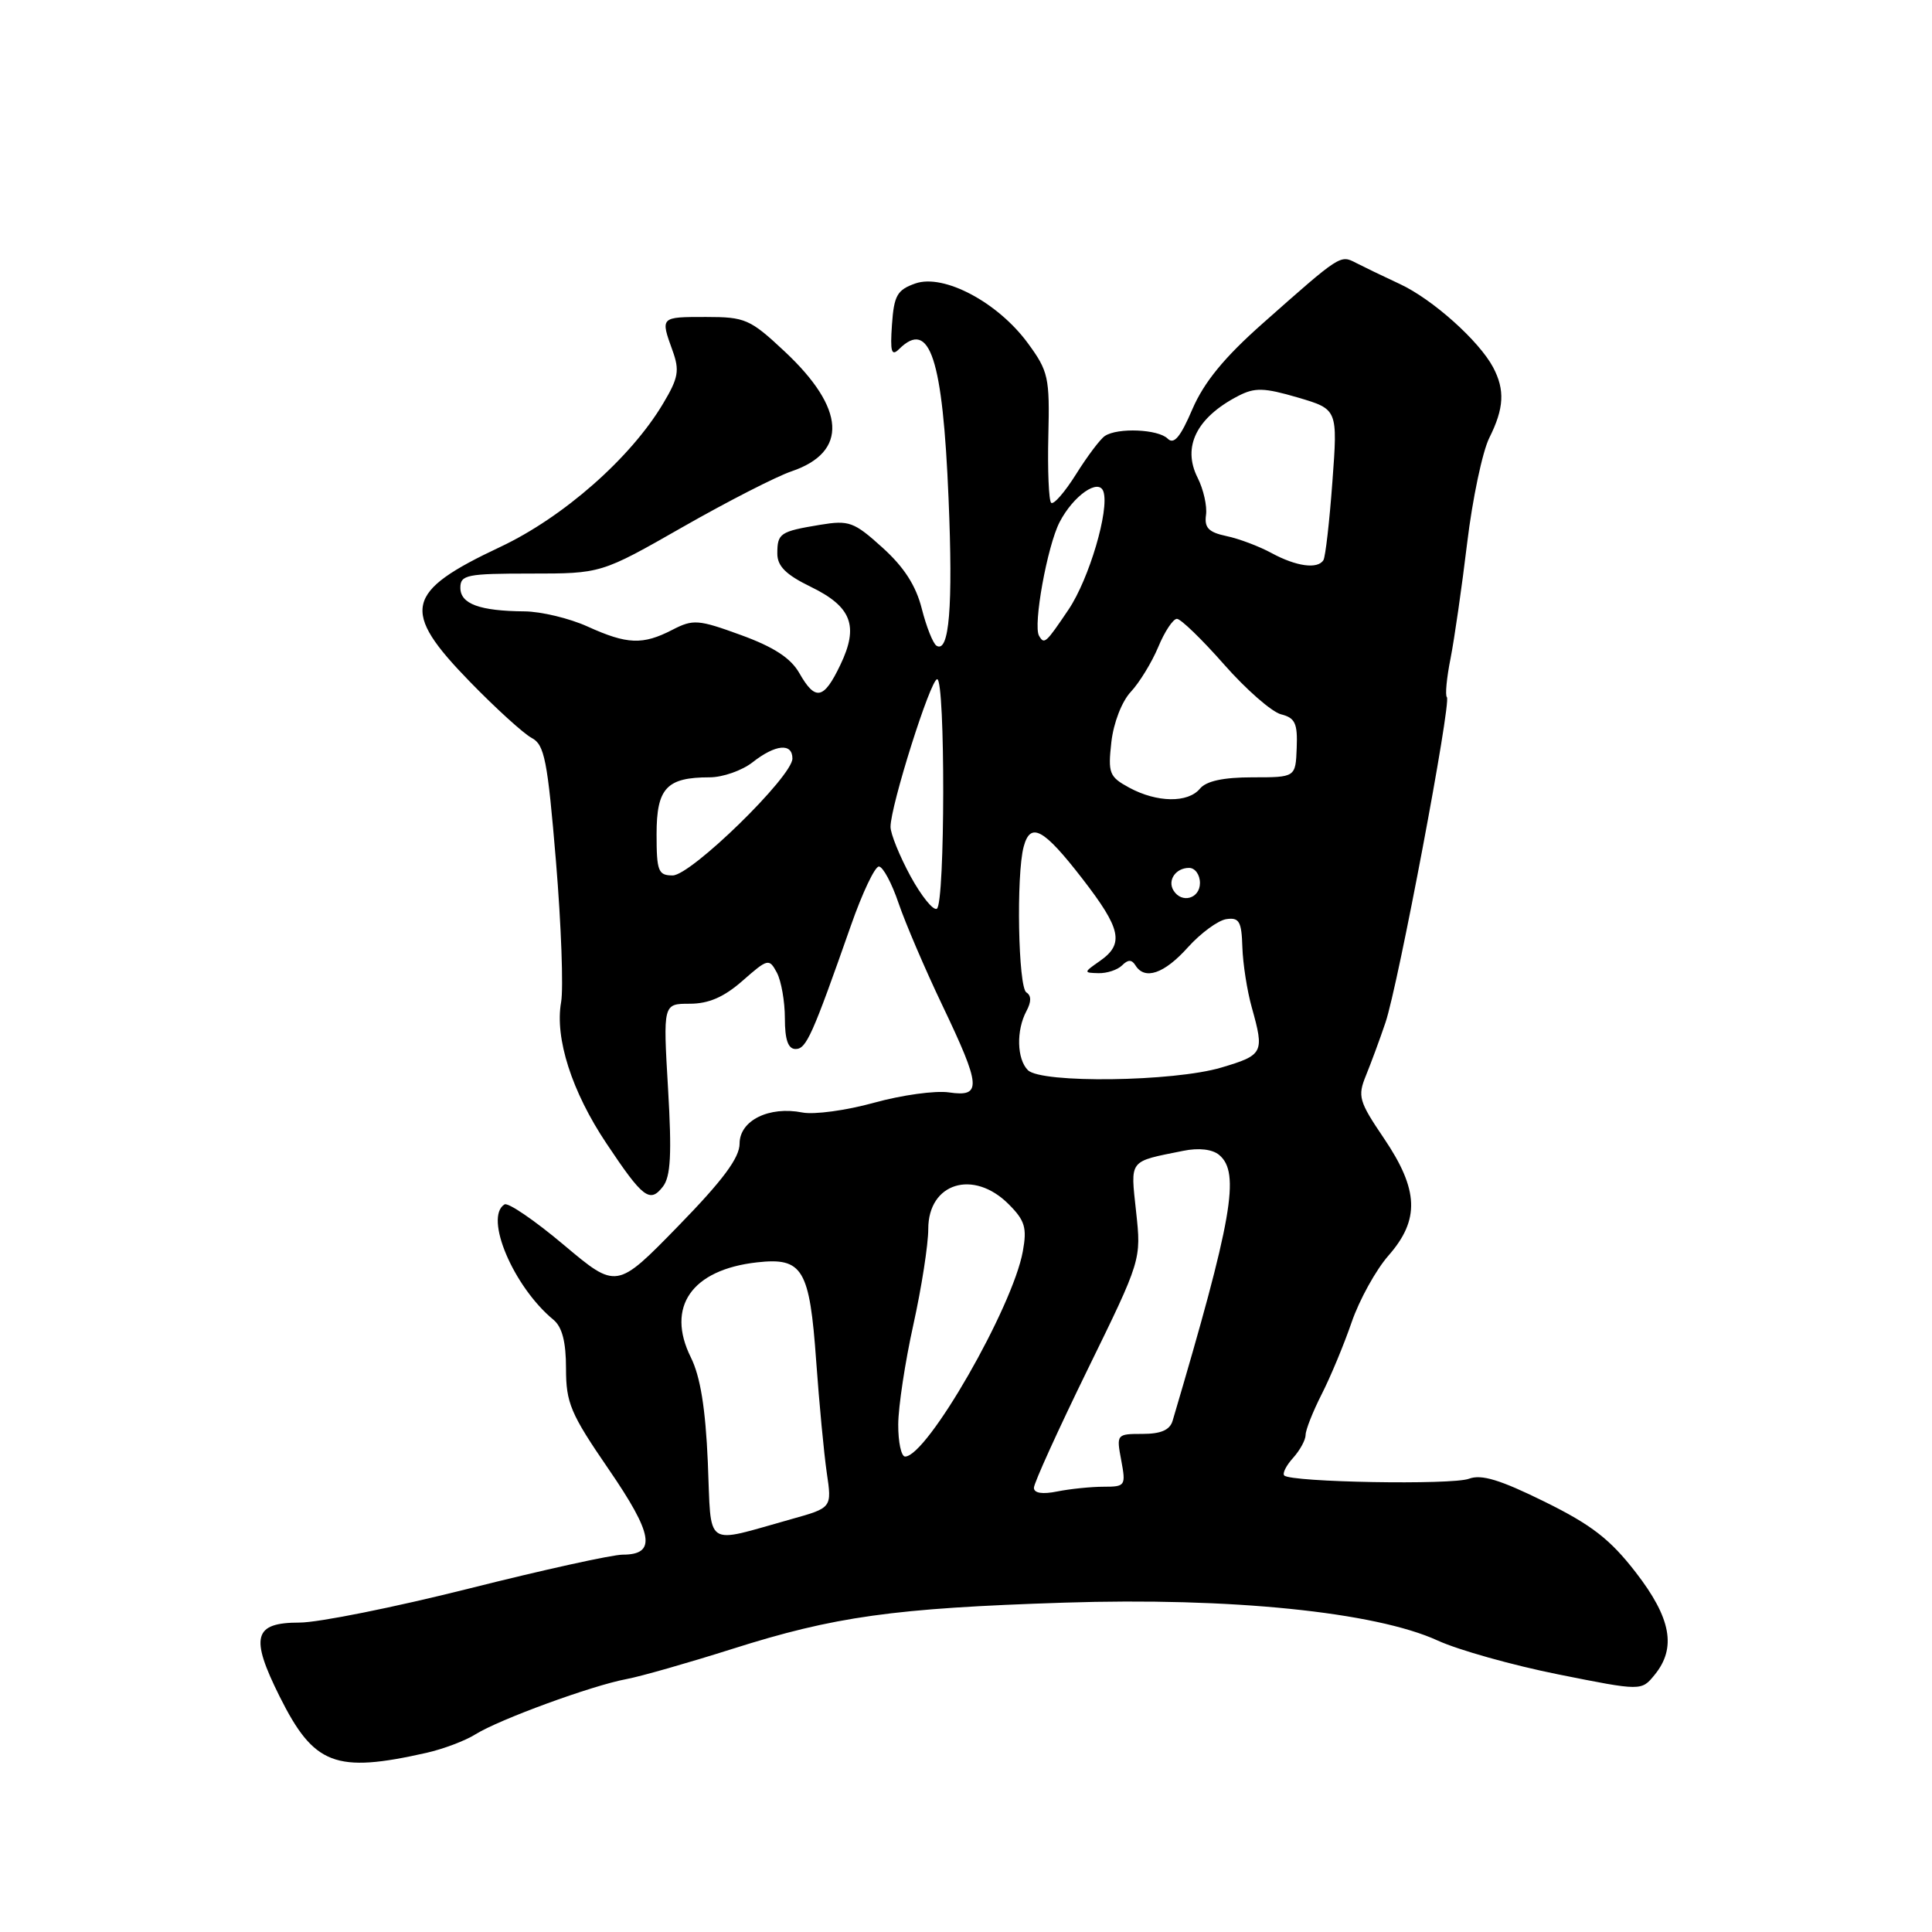 <?xml version="1.0" encoding="UTF-8" standalone="no"?>
<!DOCTYPE svg PUBLIC "-//W3C//DTD SVG 1.1//EN" "http://www.w3.org/Graphics/SVG/1.1/DTD/svg11.dtd" >
<svg xmlns="http://www.w3.org/2000/svg" xmlns:xlink="http://www.w3.org/1999/xlink" version="1.1" viewBox="0 0 256 256">
 <g >
 <path fill="currentColor"
d=" M 56.51 232.26 C 58.72 231.76 61.65 230.66 63.01 229.80 C 66.17 227.83 78.40 223.35 83.00 222.49 C 84.92 222.13 91.22 220.33 97.00 218.50 C 110.57 214.19 118.42 213.09 141.00 212.36 C 163.02 211.64 182.23 213.59 190.50 217.38 C 193.25 218.64 200.45 220.66 206.50 221.87 C 217.50 224.07 217.50 224.07 219.25 221.92 C 222.16 218.36 221.44 214.41 216.75 208.35 C 213.36 203.97 210.91 202.06 204.66 198.98 C 198.78 196.08 196.29 195.32 194.65 195.94 C 192.43 196.79 171.07 196.41 170.17 195.51 C 169.90 195.23 170.43 194.19 171.34 193.18 C 172.25 192.17 173.00 190.80 173.00 190.13 C 173.00 189.47 173.96 187.05 175.12 184.76 C 176.29 182.47 178.08 178.17 179.10 175.20 C 180.12 172.24 182.32 168.26 183.98 166.37 C 188.15 161.62 188.00 157.67 183.39 150.85 C 180.05 145.92 179.87 145.27 181.00 142.50 C 181.67 140.85 182.84 137.70 183.58 135.50 C 185.25 130.61 192.34 93.01 191.72 92.38 C 191.47 92.14 191.69 89.81 192.21 87.22 C 192.72 84.62 193.71 77.74 194.41 71.92 C 195.11 66.11 196.43 59.85 197.34 58.02 C 199.30 54.10 199.43 51.68 197.85 48.68 C 195.98 45.16 189.82 39.65 185.50 37.64 C 183.30 36.62 180.68 35.35 179.67 34.83 C 177.58 33.75 177.64 33.71 167.33 42.84 C 162.21 47.37 159.55 50.63 158.00 54.21 C 156.41 57.93 155.55 58.95 154.72 58.12 C 153.47 56.87 148.09 56.64 146.40 57.77 C 145.79 58.17 144.07 60.46 142.58 62.84 C 141.08 65.23 139.60 66.93 139.28 66.62 C 138.97 66.30 138.80 62.31 138.91 57.75 C 139.10 50.01 138.92 49.19 136.20 45.48 C 132.22 40.05 125.05 36.25 121.29 37.56 C 118.88 38.41 118.46 39.14 118.19 43.02 C 117.94 46.62 118.12 47.26 119.14 46.25 C 123.20 42.23 124.92 47.43 125.69 66.09 C 126.29 80.40 125.78 86.60 124.09 85.56 C 123.63 85.27 122.75 83.06 122.14 80.65 C 121.37 77.60 119.79 75.14 116.93 72.56 C 113.15 69.14 112.50 68.91 108.67 69.54 C 103.35 70.42 103.00 70.66 103.00 73.36 C 103.00 75.02 104.15 76.16 107.42 77.75 C 112.85 80.39 113.83 82.94 111.35 88.10 C 109.15 92.71 108.04 92.93 105.91 89.18 C 104.78 87.20 102.53 85.73 98.19 84.15 C 92.51 82.08 91.85 82.03 89.08 83.46 C 85.16 85.48 83.11 85.40 77.86 83.02 C 75.46 81.93 71.70 81.03 69.50 81.01 C 63.54 80.96 61.00 80.02 61.00 77.88 C 61.00 76.17 61.86 76.00 70.33 76.00 C 79.66 76.00 79.66 76.00 90.47 69.83 C 96.41 66.44 102.90 63.12 104.89 62.45 C 112.39 59.90 112.05 54.13 103.97 46.57 C 99.39 42.28 98.74 42.00 93.54 42.00 C 87.48 42.00 87.50 41.98 89.11 46.44 C 90.07 49.09 89.90 50.07 87.86 53.48 C 83.57 60.69 74.64 68.54 66.27 72.48 C 53.62 78.43 53.06 80.88 62.25 90.32 C 65.69 93.86 69.38 97.21 70.45 97.78 C 72.15 98.67 72.55 100.70 73.67 114.15 C 74.37 122.59 74.67 130.98 74.35 132.79 C 73.50 137.56 75.76 144.63 80.35 151.50 C 85.19 158.76 86.11 159.46 87.84 157.23 C 88.87 155.89 89.03 152.93 88.52 144.25 C 87.86 133.00 87.86 133.00 91.39 133.00 C 93.91 133.00 95.93 132.12 98.40 129.95 C 101.75 127.01 101.91 126.97 102.94 128.88 C 103.52 129.98 104.00 132.70 104.00 134.93 C 104.00 137.78 104.43 139.00 105.42 139.00 C 106.84 139.00 107.63 137.23 112.75 122.64 C 114.26 118.32 115.93 114.80 116.46 114.82 C 117.00 114.84 118.17 117.03 119.07 119.69 C 119.98 122.35 122.58 128.43 124.86 133.20 C 130.01 143.99 130.12 145.39 125.75 144.75 C 123.96 144.48 119.49 145.10 115.81 146.12 C 112.13 147.14 107.86 147.72 106.31 147.41 C 101.90 146.54 98.00 148.47 98.00 151.53 C 98.00 153.41 95.79 156.39 89.85 162.48 C 81.70 170.84 81.70 170.84 74.70 164.95 C 70.85 161.71 67.32 159.30 66.85 159.59 C 64.12 161.28 68.03 170.50 73.33 174.87 C 74.49 175.83 75.00 177.80 75.00 181.34 C 75.00 185.90 75.60 187.32 80.63 194.65 C 86.57 203.30 87.02 206.00 82.52 206.00 C 81.11 206.00 71.93 208.03 62.11 210.50 C 52.29 212.97 42.20 215.00 39.69 215.00 C 33.60 215.00 33.10 216.88 37.07 224.83 C 41.60 233.89 44.44 234.98 56.51 232.26 Z  M 93.79 193.74 C 93.48 186.59 92.80 182.40 91.54 179.86 C 88.22 173.17 91.65 168.24 100.30 167.27 C 106.37 166.59 107.28 168.11 108.15 180.36 C 108.55 185.94 109.18 192.59 109.55 195.14 C 110.24 199.79 110.24 199.79 104.87 201.29 C 93.11 204.57 94.29 205.37 93.79 193.74 Z  M 137.00 197.14 C 137.00 196.52 140.20 189.48 144.11 181.48 C 151.23 166.93 151.23 166.93 150.54 160.56 C 149.79 153.56 149.48 153.96 156.79 152.49 C 158.83 152.07 160.64 152.28 161.54 153.03 C 164.37 155.38 163.30 161.48 155.38 188.25 C 155.02 189.48 153.84 190.00 151.39 190.00 C 147.95 190.00 147.92 190.05 148.57 193.50 C 149.20 196.87 149.11 197.00 146.24 197.00 C 144.59 197.00 141.84 197.28 140.12 197.62 C 138.12 198.03 137.00 197.85 137.00 197.14 Z  M 119.02 188.75 C 119.03 186.41 119.93 180.47 121.02 175.55 C 122.11 170.63 123.00 164.91 123.00 162.84 C 123.00 156.74 128.98 154.89 133.65 159.56 C 135.81 161.72 136.10 162.68 135.53 165.81 C 134.19 173.23 122.84 193.00 119.93 193.00 C 119.42 193.00 119.01 191.09 119.02 188.75 Z  M 136.20 141.80 C 134.74 140.34 134.64 136.54 136.00 133.99 C 136.67 132.74 136.67 131.92 136.00 131.50 C 134.92 130.83 134.64 115.95 135.64 112.20 C 136.54 108.84 138.27 109.78 143.41 116.42 C 148.57 123.09 148.99 125.06 145.75 127.33 C 143.57 128.85 143.56 128.90 145.55 128.95 C 146.68 128.98 148.09 128.51 148.69 127.91 C 149.47 127.13 149.96 127.13 150.45 127.91 C 151.68 129.91 154.26 129.03 157.39 125.54 C 159.10 123.64 161.40 121.95 162.50 121.79 C 164.20 121.54 164.52 122.10 164.62 125.50 C 164.69 127.70 165.25 131.30 165.87 133.50 C 167.55 139.51 167.41 139.80 161.82 141.46 C 155.49 143.34 137.97 143.57 136.20 141.80 Z  M 120.64 116.09 C 119.19 113.41 118.00 110.48 118.00 109.56 C 118.00 106.78 123.30 90.00 124.18 90.00 C 125.27 90.00 125.24 119.73 124.14 120.41 C 123.67 120.70 122.10 118.76 120.64 116.09 Z  M 155.50 118.00 C 154.66 116.65 155.79 115.00 157.56 115.00 C 158.35 115.00 159.00 115.90 159.00 117.00 C 159.00 119.07 156.59 119.76 155.50 118.00 Z  M 87.00 110.54 C 87.00 104.42 88.33 103.00 94.03 103.00 C 95.76 103.00 98.33 102.10 99.73 101.00 C 102.75 98.63 105.00 98.41 105.00 100.51 C 105.00 102.89 91.57 116.00 89.13 116.00 C 87.22 116.00 87.00 115.44 87.00 110.54 Z  M 149.63 104.37 C 146.98 102.93 146.80 102.46 147.26 98.34 C 147.55 95.77 148.65 92.94 149.84 91.67 C 150.97 90.46 152.61 87.79 153.47 85.74 C 154.32 83.68 155.44 82.00 155.95 82.00 C 156.46 82.00 159.27 84.72 162.19 88.04 C 165.11 91.36 168.51 94.33 169.74 94.65 C 171.61 95.12 171.95 95.84 171.82 99.11 C 171.67 103.00 171.67 103.00 165.96 103.00 C 162.10 103.00 159.84 103.49 159.00 104.50 C 157.41 106.42 153.31 106.36 149.63 104.37 Z  M 137.68 84.25 C 136.86 82.87 138.77 72.35 140.40 69.19 C 142.22 65.67 145.60 63.31 146.21 65.14 C 147.02 67.56 144.31 76.72 141.60 80.75 C 138.56 85.26 138.37 85.43 137.68 84.25 Z  M 168.50 73.29 C 166.85 72.39 164.15 71.37 162.50 71.03 C 160.15 70.53 159.57 69.93 159.80 68.25 C 159.97 67.07 159.47 64.85 158.69 63.30 C 156.62 59.20 158.55 55.32 164.08 52.46 C 166.27 51.33 167.48 51.36 171.96 52.67 C 177.26 54.23 177.26 54.23 176.55 63.83 C 176.16 69.12 175.63 73.79 175.36 74.22 C 174.60 75.45 171.77 75.06 168.50 73.29 Z "/>
</g>
</svg>